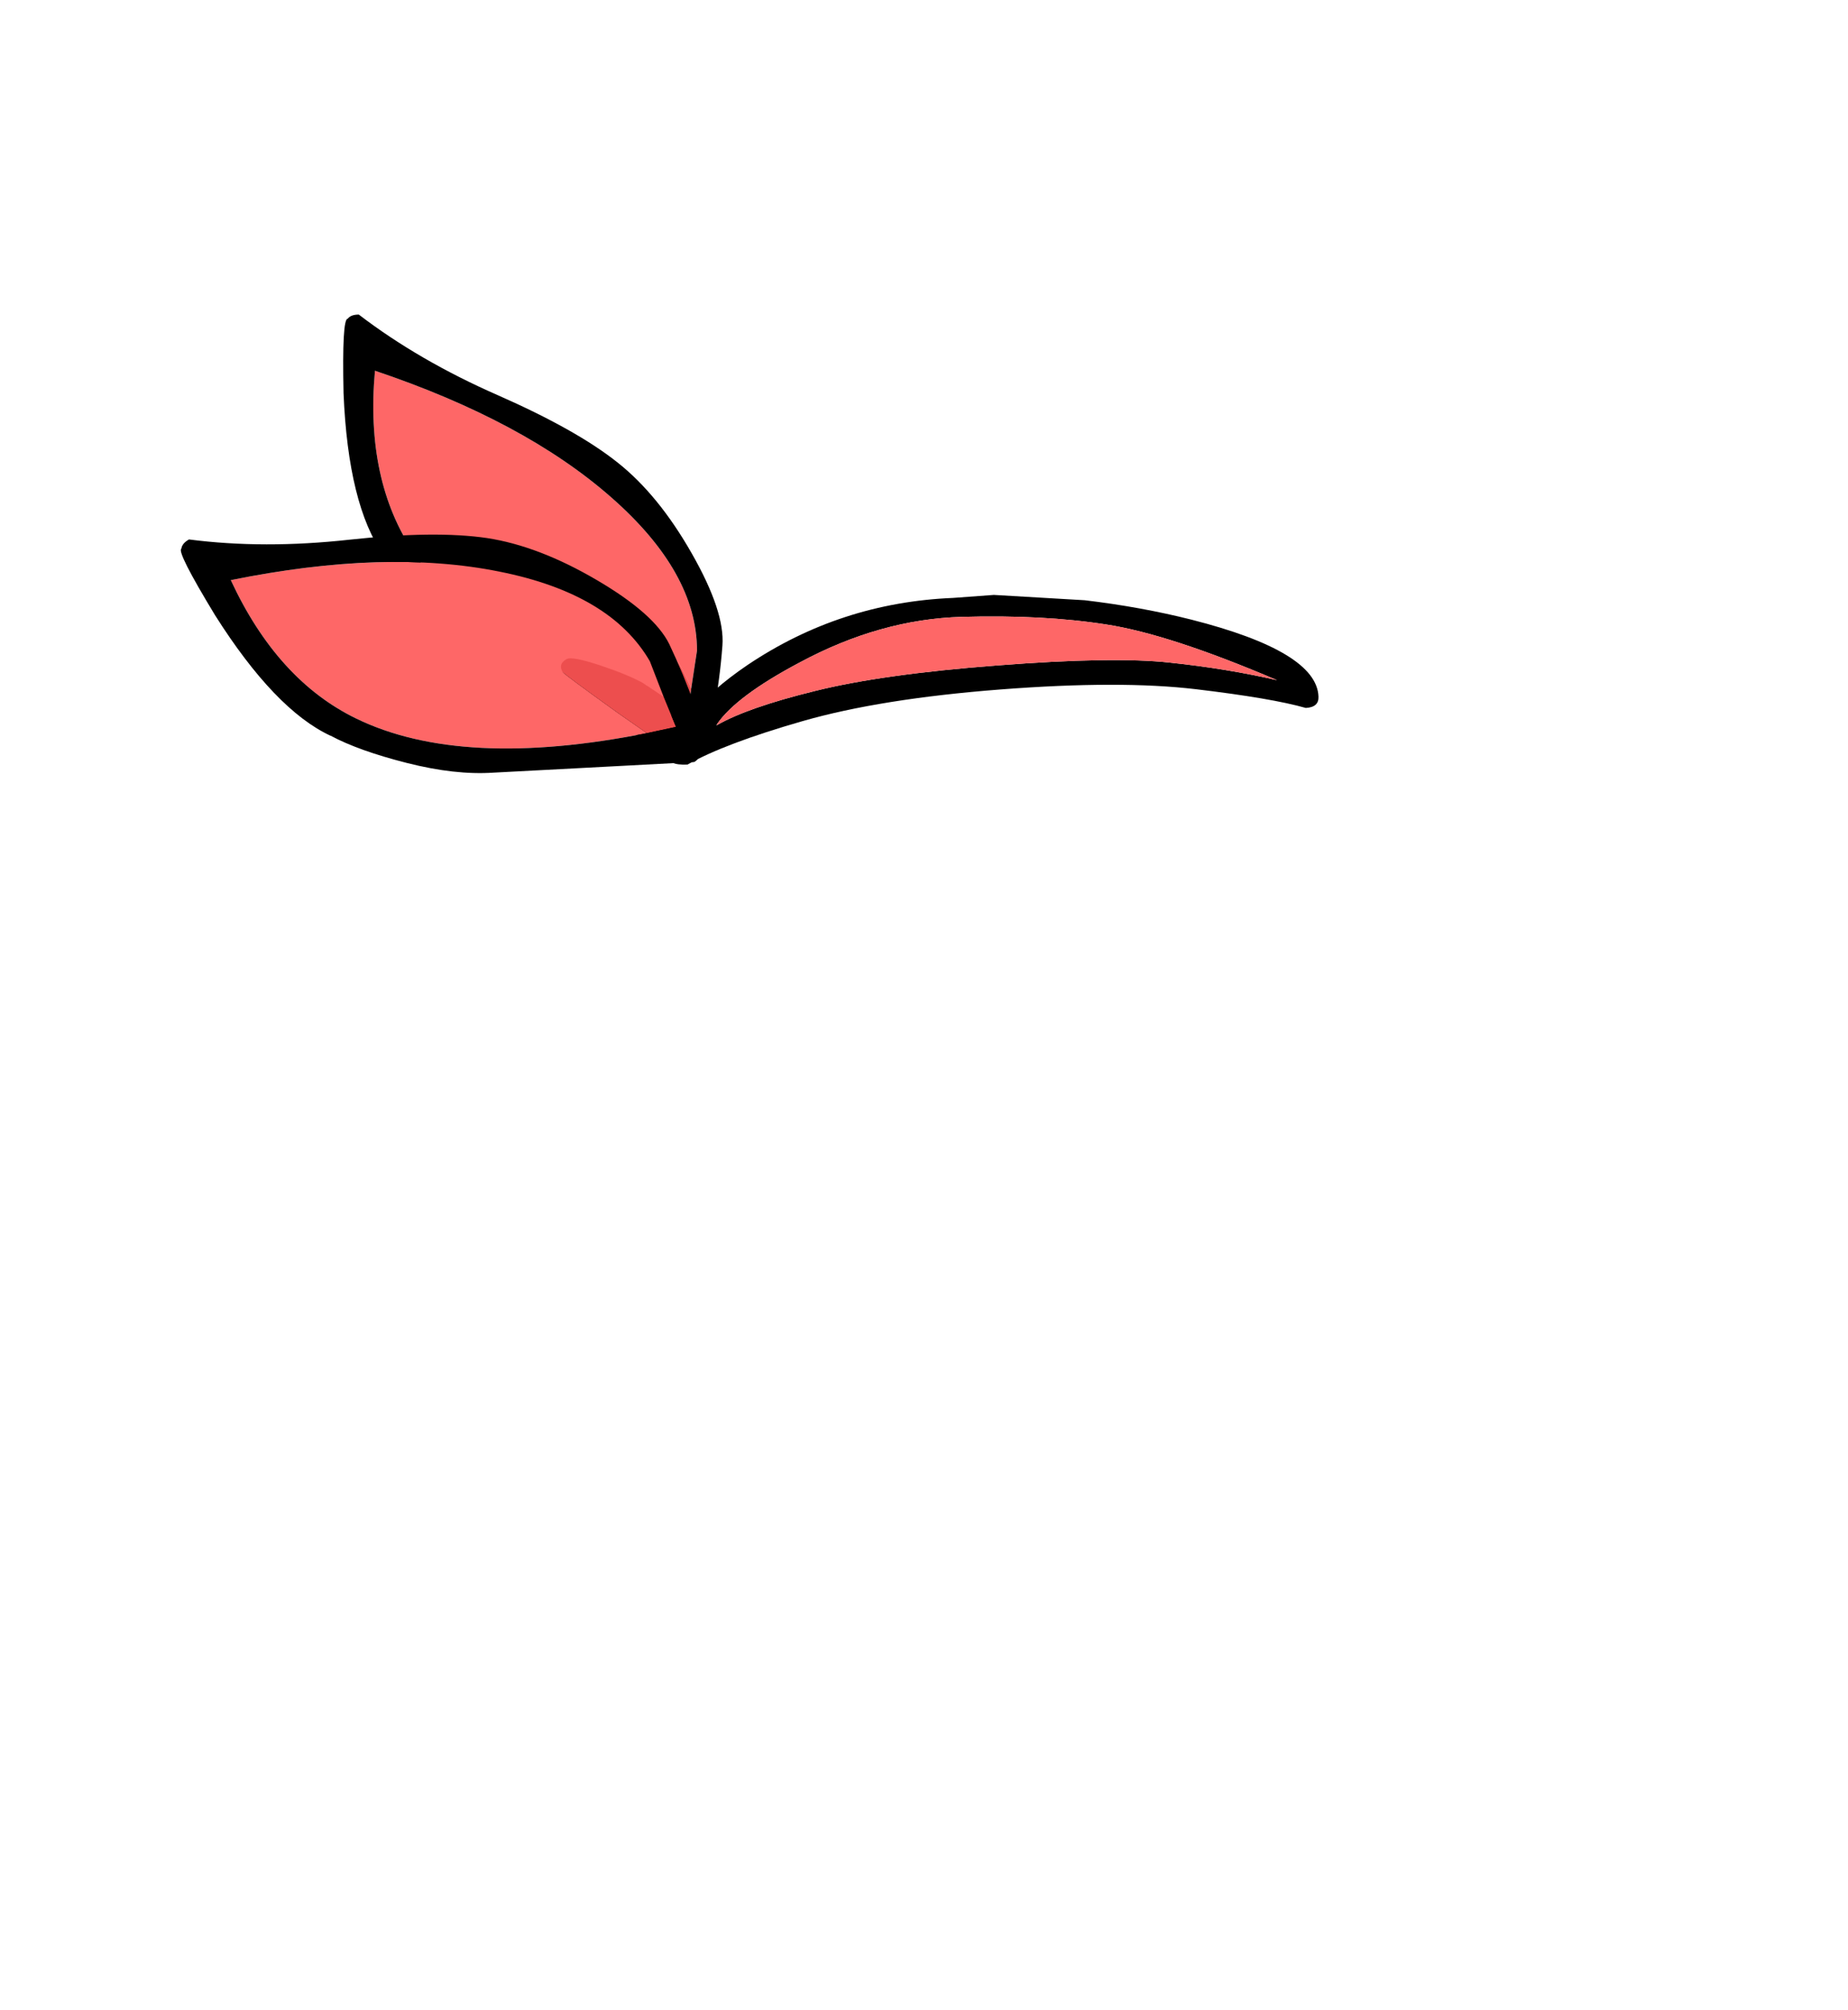 <?xml version="1.0" encoding="UTF-8" standalone="no"?>
<svg xmlns:xlink="http://www.w3.org/1999/xlink" height="434.9px" width="399.95px" xmlns="http://www.w3.org/2000/svg">
  <g transform="matrix(1, 0, 0, 1, 210.75, 443.1)">
    <use height="99.2" transform="matrix(1.0, 0.0, 0.0, 1.0, -171.6, -375.05)" width="246.2" xlink:href="#shape0"/>
  </g>
  <defs>
    <g id="shape0" transform="matrix(1, 0, 0, 1, 171.6, 375.05)">
      <path d="M24.0 -313.25 Q36.2 -311.8 47.1 -309.05 74.25 -302.15 74.6 -292.4 74.7 -290.1 71.85 -289.95 64.5 -292.05 48.1 -294.0 31.7 -295.95 5.8 -293.95 -20.15 -291.95 -37.05 -287.1 -53.95 -282.25 -61.95 -277.7 -66.6 -277.5 -65.85 -279.85 -66.0 -283.0 -61.5 -288.3 -56.7 -294.0 -48.95 -299.25 -28.85 -312.75 -4.5 -313.75 L4.35 -314.4 24.0 -313.25 M-55.55 -286.25 Q-48.9 -290.05 -34.45 -293.6 -19.85 -297.25 5.15 -299.15 30.15 -301.1 42.5 -299.75 54.8 -298.45 65.65 -295.95 42.35 -305.9 28.7 -308.0 15.0 -310.15 -2.6 -309.65 -20.25 -309.15 -37.65 -299.8 -51.45 -292.5 -55.6 -286.4 L-55.7 -286.15 -55.55 -286.25" fill="#000000" fill-rule="evenodd" stroke="none"/>
      <path d="M-55.6 -286.4 Q-51.45 -292.5 -37.65 -299.8 -20.25 -309.15 -2.6 -309.65 15.0 -310.15 28.7 -308.0 42.35 -305.9 65.65 -295.95 54.8 -298.45 42.5 -299.75 30.15 -301.1 5.15 -299.15 -19.85 -297.25 -34.45 -293.6 -48.9 -290.05 -55.55 -286.25 L-55.6 -286.4" fill="#fe6767" fill-rule="evenodd" stroke="none"/>
      <path d="M-68.2 -289.2 Q-106.9 -302.35 -121.1 -323.4 -131.75 -339.15 -129.6 -362.9 -97.2 -352.0 -78.4 -335.45 -59.9 -319.2 -59.9 -302.35 L-61.15 -294.15 Q-63.0 -298.2 -63.6 -299.15 -65.55 -302.35 -69.5 -306.8 -73.9 -311.8 -75.25 -311.8 -77.35 -311.8 -77.35 -309.8 -77.35 -309.25 -71.4 -296.1 L-68.2 -289.2" fill="#fe6767" fill-rule="evenodd" stroke="none"/>
      <path d="M-61.15 -294.15 L-62.1 -287.25 -68.2 -289.2 -71.4 -296.1 Q-77.35 -309.25 -77.35 -309.8 -77.35 -311.8 -75.25 -311.8 -73.9 -311.8 -69.5 -306.8 -65.55 -302.35 -63.6 -299.15 -63.0 -298.2 -61.15 -294.15" fill="#ed4e4e" fill-rule="evenodd" stroke="none"/>
      <path d="M-56.25 -289.35 Q-58.3 -278.7 -62.45 -278.7 -62.85 -278.7 -77.6 -286.35 -93.85 -294.8 -101.25 -298.45 -108.65 -302.1 -116.4 -309.6 -124.15 -317.15 -127.75 -322.95 L-127.75 -323.0 Q-135.4 -333.85 -136.4 -358.05 -136.75 -374.15 -135.5 -374.15 -134.8 -375.05 -133.1 -375.05 -120.1 -365.1 -103.0 -357.6 -85.95 -350.1 -77.1 -343.05 -68.25 -336.05 -61.05 -323.4 -53.85 -310.8 -54.4 -303.45 -54.95 -296.15 -56.25 -289.35 M-68.2 -289.2 L-62.1 -287.25 -61.15 -294.15 -59.9 -302.35 Q-59.9 -319.2 -78.4 -335.45 -97.2 -352.0 -129.6 -362.9 -131.75 -339.15 -121.1 -323.4 -106.9 -302.35 -68.2 -289.2" fill="#000000" fill-rule="evenodd" stroke="none"/>
      <path d="M-67.1 -292.3 L-71.7 -295.4 Q-75.0 -297.2 -80.7 -299.1 -87.0 -301.2 -88.15 -300.5 -90.0 -299.45 -89.0 -297.75 -88.7 -297.25 -77.0 -288.85 L-70.75 -284.5 Q-110.8 -276.55 -133.65 -287.65 -150.75 -295.95 -160.8 -317.6 -127.25 -324.4 -102.7 -319.45 -78.55 -314.65 -70.1 -300.05 L-67.1 -292.3" fill="#fe6767" fill-rule="evenodd" stroke="none"/>
      <path d="M-70.75 -284.5 L-77.0 -288.85 Q-88.7 -297.25 -89.0 -297.75 -90.0 -299.45 -88.15 -300.5 -87.0 -301.2 -80.7 -299.1 -75.0 -297.2 -71.7 -295.4 L-67.1 -292.3 -64.45 -285.85 -70.75 -284.5" fill="#ed4e4e" fill-rule="evenodd" stroke="none"/>
      <path d="M-60.45 -290.6 Q-56.95 -280.35 -60.5 -278.25 L-77.45 -277.35 -104.0 -275.95 Q-112.25 -275.4 -122.7 -278.05 -133.15 -280.7 -139.2 -283.95 L-139.25 -283.95 Q-151.25 -289.55 -164.2 -310.0 -172.55 -323.75 -171.5 -324.4 -171.35 -325.55 -169.85 -326.4 -153.65 -324.3 -135.1 -326.35 -116.6 -328.35 -105.35 -326.7 -94.2 -325.0 -81.65 -317.65 -69.15 -310.35 -65.9 -303.75 -62.75 -297.1 -60.45 -290.6 M-70.75 -284.5 L-64.45 -285.85 -67.1 -292.3 -70.1 -300.05 Q-78.55 -314.65 -102.7 -319.45 -127.25 -324.4 -160.8 -317.6 -150.75 -295.95 -133.65 -287.65 -110.8 -276.55 -70.75 -284.5" fill="#000000" fill-rule="evenodd" stroke="none"/>
    </g>
  </defs>
</svg>
